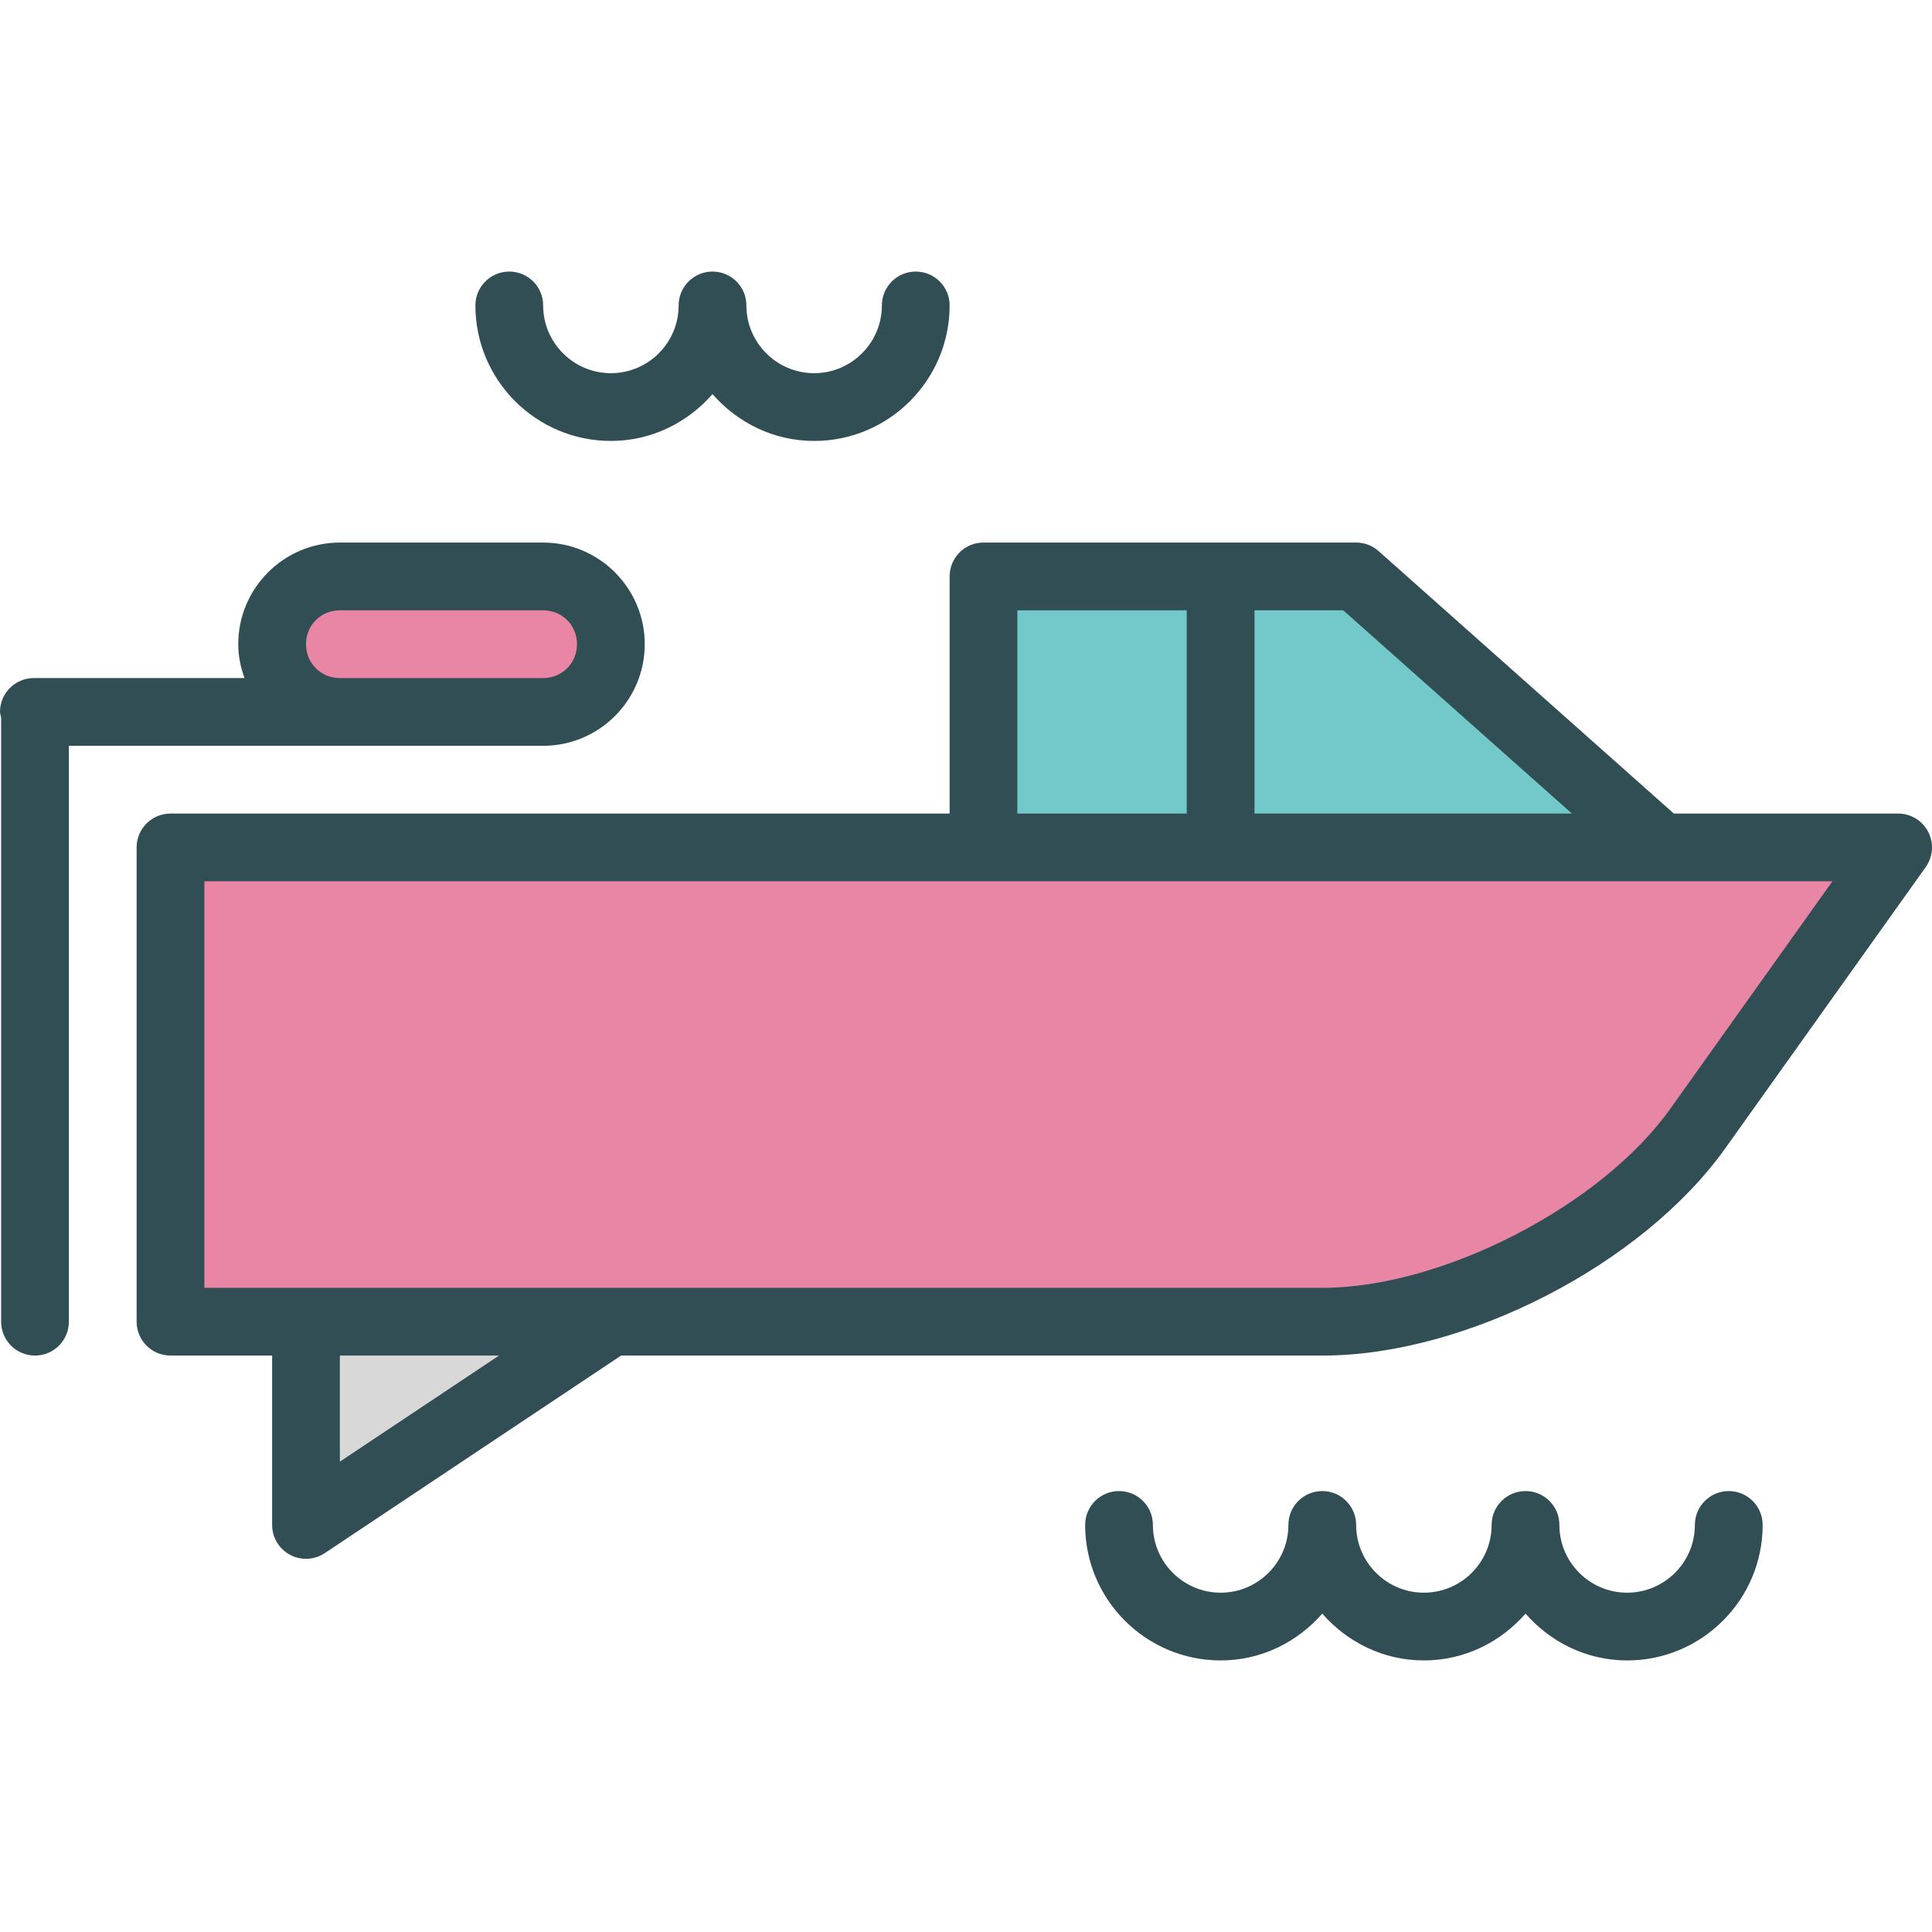 <?xml version="1.0" encoding="iso-8859-1"?>
<!-- Generator: Adobe Illustrator 19.0.0, SVG Export Plug-In . SVG Version: 6.00 Build 0)  -->
<svg version="1.1" id="Layer_1" xmlns="http://www.w3.org/2000/svg" xmlns:xlink="http://www.w3.org/1999/xlink" x="0px" y="0px"
	 viewBox="0 0 512 512" style="enable-background:new 0 0 512 512;" xml:space="preserve">
<path style="fill:#314E55;" d="M511.002,220.468c-1.534-2.989-4.62-4.866-7.978-4.866H443.59l-78.241-69.547
	c-1.639-1.464-3.761-2.271-5.962-2.271h-98.75c-4.962,0-8.977,4.015-8.977,8.977v62.841H45.184c-4.962,0-8.977,4.015-8.977,8.977
	v125.681c0,4.962,4.015,8.977,8.977,8.977h26.932v44.886c0,3.314,1.824,6.356,4.743,7.916c1.324,0.71,2.779,1.061,4.234,1.061
	c1.745,0,3.48-0.509,4.98-1.508l78.533-52.355H350.56c37.855,0,84.696-24.109,106.631-54.889l53.145-74.562
	C512.281,227.052,512.544,223.458,511.002,220.468z"/>
<g>
	<polygon style="fill:#73C9C9;" points="416.574,215.602 332.456,215.602 332.456,161.739 355.978,161.739 	"/>
	<rect x="269.609" y="161.739" style="fill:#73C9C9;" width="44.886" height="53.863"/>
</g>
<polygon style="fill:#D8D8D8;" points="90.07,387.353 90.07,359.238 132.241,359.238 "/>
<path style="fill:#EA86A5;" d="M442.568,293.934c-18.296,25.661-60.43,47.35-92.008,47.35H54.162V233.557h206.477h179.545h45.421
	L442.568,293.934z"/>
<path style="fill:#314E55;" d="M90.07,197.648h17.954h35.909c14.851,0,26.932-12.081,26.932-26.932
	c0-14.851-12.081-26.932-26.932-26.932H90.07c-14.851,0-26.932,12.081-26.932,26.932c0,3.163,0.649,6.155,1.655,8.977H8.977
	c-4.962,0-8.977,4.015-8.977,8.977c0,0.524,0.212,0.978,0.298,1.478v160.113c0,4.962,4.015,8.977,8.977,8.977
	s8.977-4.015,8.977-8.977V197.648H90.07z"/>
<path style="fill:#EA86A5;" d="M81.093,170.716c0-5.032,3.945-8.977,8.977-8.977h53.863c5.032,0,8.977,3.945,8.977,8.977
	c0,5.032-3.945,8.977-8.977,8.977h-35.909H90.07C85.038,179.693,81.093,175.748,81.093,170.716z"/>
<g>
	<path style="fill:#314E55;" d="M458.137,395.147c-4.962,0-8.977,4.015-8.977,8.977c0,9.898-8.057,17.954-17.954,17.954
		s-17.954-8.057-17.954-17.954c0-4.962-4.015-8.977-8.977-8.977c-4.962,0-8.977,4.015-8.977,8.977
		c0,9.898-8.057,17.954-17.954,17.954s-17.954-8.057-17.954-17.954c0-4.962-4.015-8.977-8.977-8.977
		c-4.962,0-8.977,4.015-8.977,8.977c0,9.898-8.057,17.954-17.954,17.954c-9.898,0-17.954-8.057-17.954-17.954
		c0-4.962-4.015-8.977-8.977-8.977c-4.962,0-8.977,4.015-8.977,8.977c0,19.804,16.105,35.909,35.909,35.909
		c10.777,0,20.345-4.868,26.932-12.407c6.587,7.539,16.155,12.407,26.932,12.407s20.345-4.868,26.932-12.407
		c6.587,7.539,16.155,12.407,26.932,12.407c19.804,0,35.909-16.105,35.909-35.909C467.115,399.163,463.1,395.147,458.137,395.147z"
		/>
	<path style="fill:#314E55;" d="M161.888,116.853c10.777,0,20.345-4.868,26.932-12.407c6.587,7.539,16.155,12.407,26.932,12.407
		c19.804,0,35.909-16.105,35.909-35.909c0-4.962-4.015-8.977-8.977-8.977s-8.977,4.015-8.977,8.977
		c0,9.898-8.057,17.954-17.954,17.954c-9.898,0-17.954-8.057-17.954-17.954c0-4.962-4.015-8.977-8.977-8.977
		s-8.977,4.015-8.977,8.977c0,9.898-8.057,17.954-17.954,17.954c-9.898,0-17.954-8.057-17.954-17.954
		c0-4.962-4.015-8.977-8.977-8.977s-8.977,4.015-8.977,8.977C125.979,100.748,142.084,116.853,161.888,116.853z"/>
</g>
<g>
</g>
<g>
</g>
<g>
</g>
<g>
</g>
<g>
</g>
<g>
</g>
<g>
</g>
<g>
</g>
<g>
</g>
<g>
</g>
<g>
</g>
<g>
</g>
<g>
</g>
<g>
</g>
<g>
</g>
</svg>
